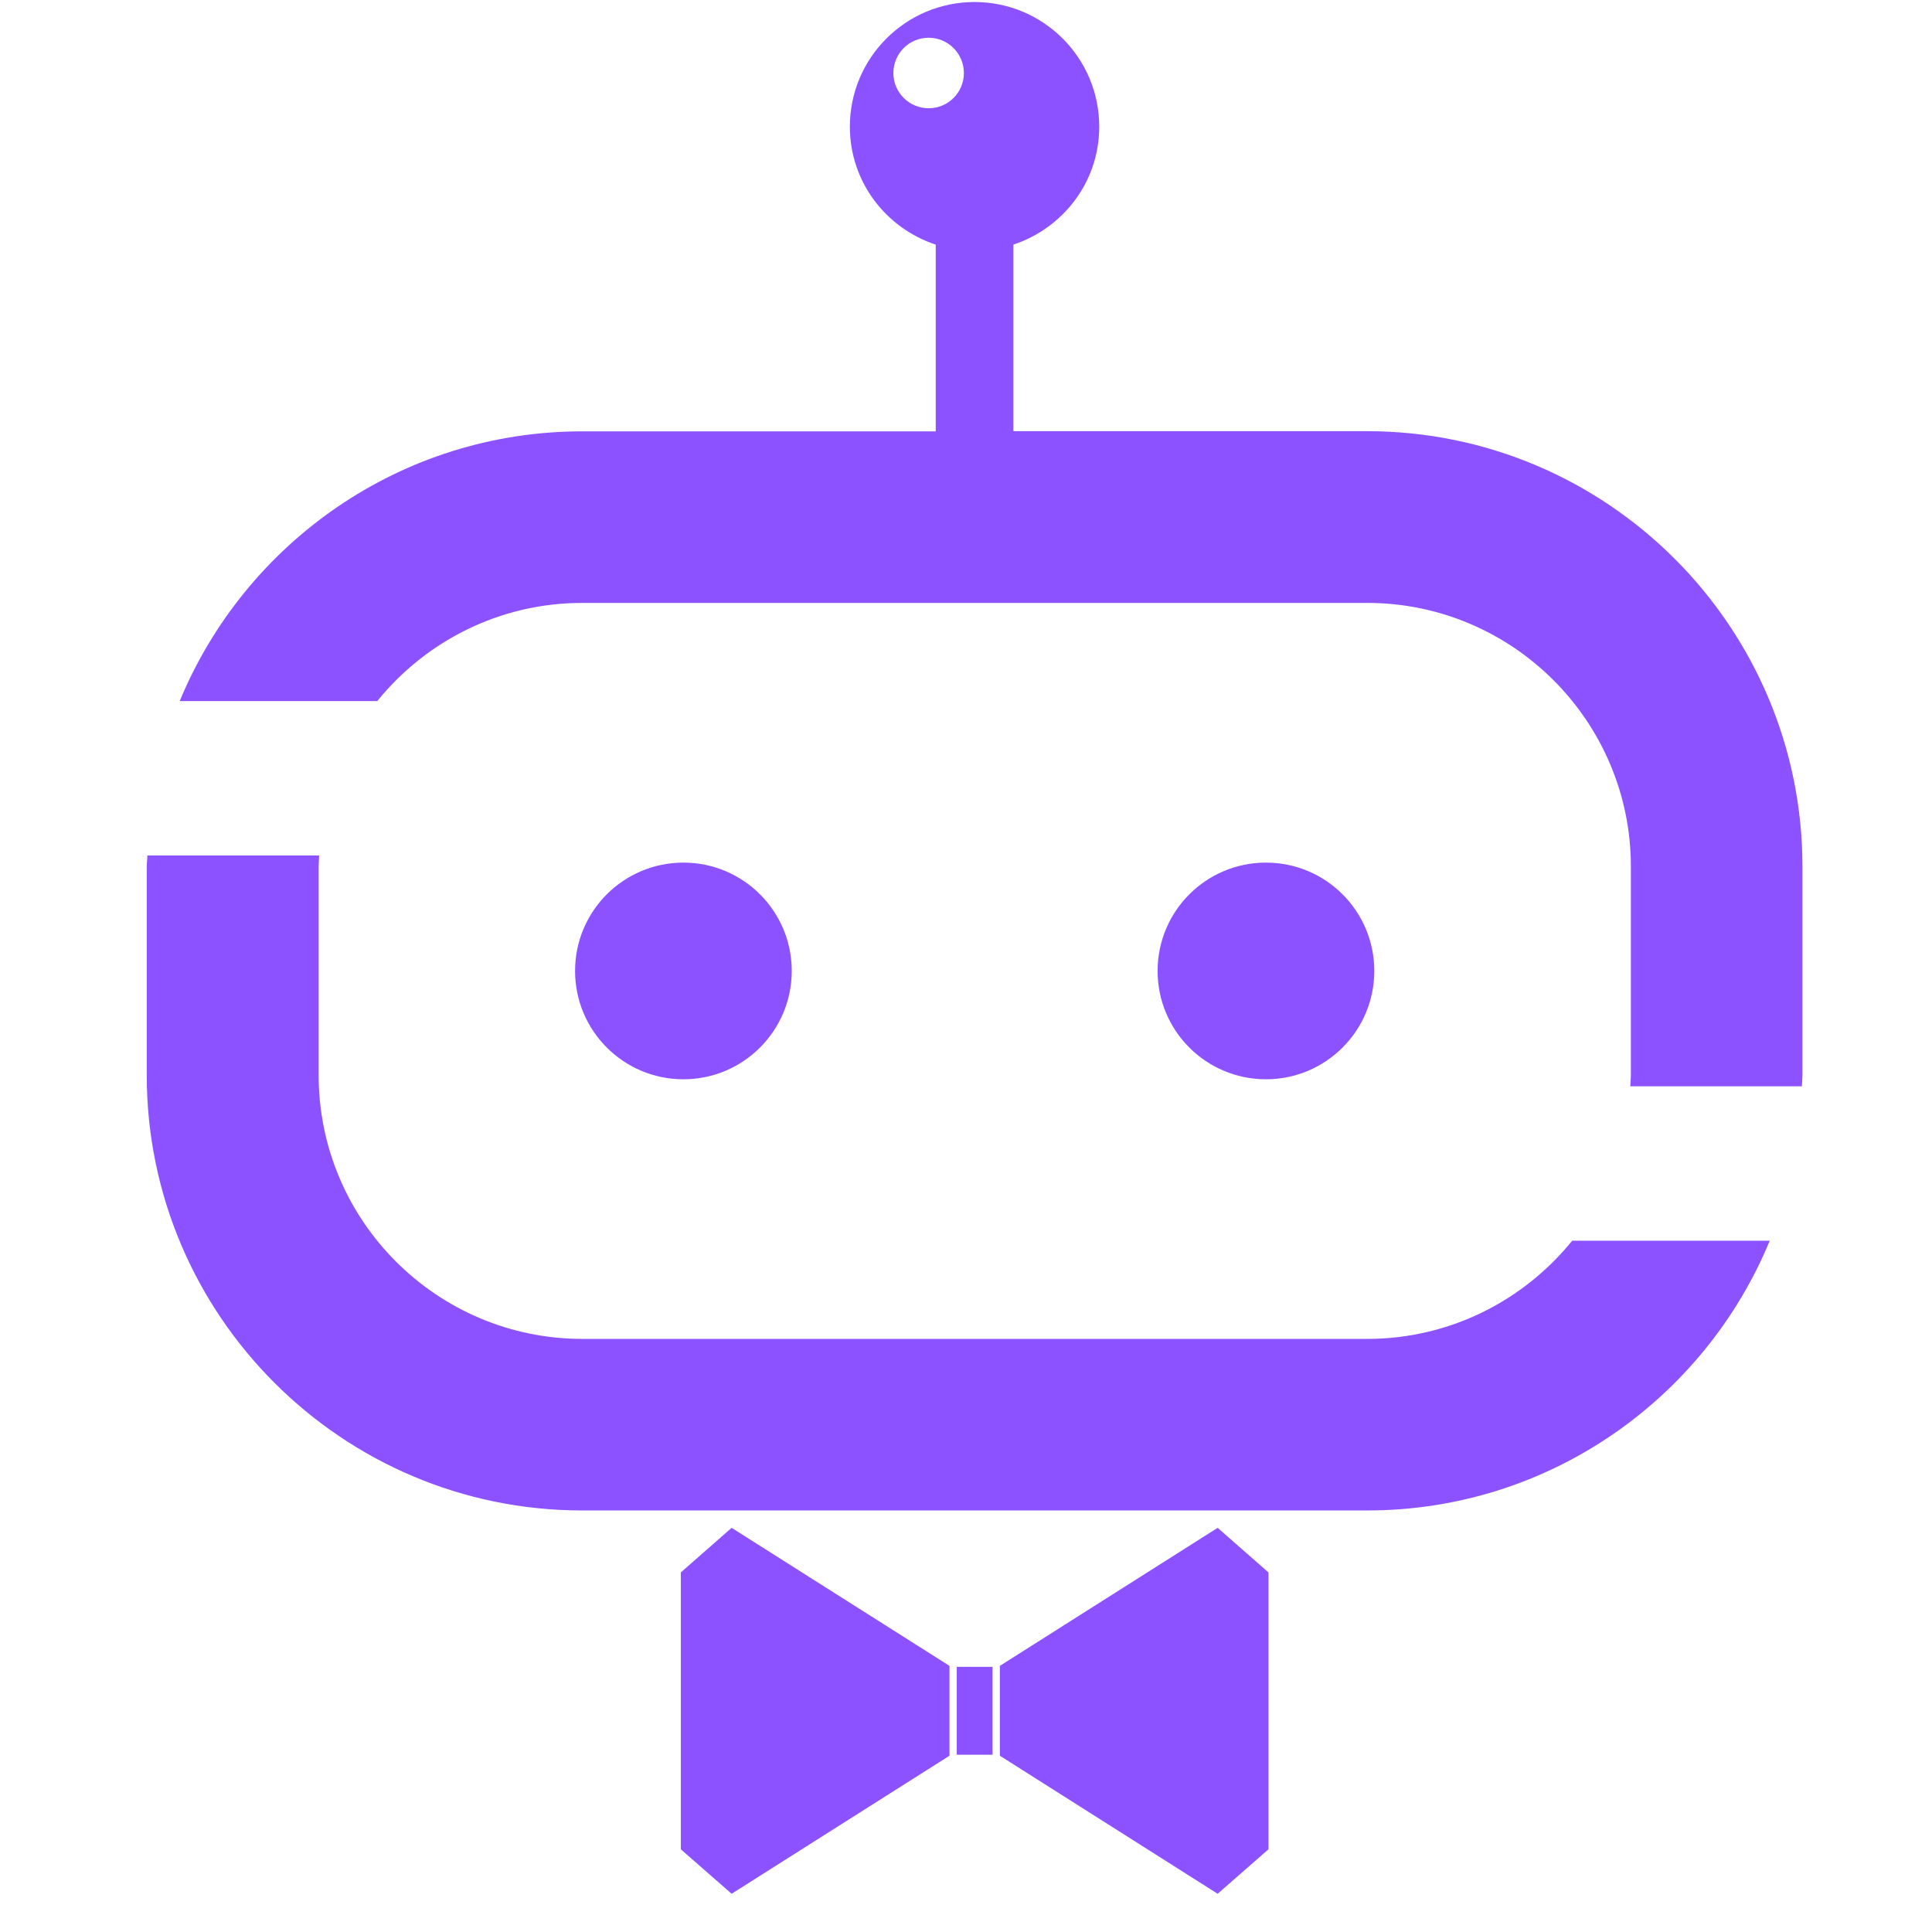 <svg xmlns="http://www.w3.org/2000/svg" xmlns:xlink="http://www.w3.org/1999/xlink" width="300" height="300" viewBox="35 0 85 90" preserveAspectRatio="xMidYMid meet" version="1.0"><defs><g/><clipPath id="e5b7ff9388"><path d="M 40 0.09 L 116.465 0.09 L 116.465 51 L 40 51 Z M 40 0.09 " clip-rule="nonzero"/></clipPath><clipPath id="5a8db20108"><path d="M 39.336 39 L 115 39 L 115 71 L 39.336 71 Z M 39.336 39 " clip-rule="nonzero"/></clipPath><clipPath id="331863060d"><path d="M 79 71 L 92 71 L 92 88.449 L 79 88.449 Z M 79 71 " clip-rule="nonzero"/></clipPath><clipPath id="63b15f1ccc"><path d="M 64 71 L 77 71 L 77 88.449 L 64 88.449 Z M 64 71 " clip-rule="nonzero"/></clipPath></defs><path fill="#8c52ff" d="M 96.52 45.23 C 96.52 48.016 94.262 50.277 91.473 50.277 C 88.684 50.277 86.426 48.02 86.426 45.23 C 86.426 42.441 88.684 40.184 91.473 40.184 C 94.262 40.184 96.52 42.441 96.52 45.23 Z M 96.52 45.23 " fill-opacity="1" fill-rule="nonzero"/><path fill="#8c52ff" d="M 64.336 40.184 C 67.121 40.184 69.383 42.441 69.383 45.23 C 69.383 48.016 67.125 50.277 64.336 50.277 C 61.547 50.277 59.289 48.016 59.289 45.23 C 59.289 42.441 61.547 40.184 64.336 40.184 Z M 64.336 40.184 " fill-opacity="1" fill-rule="nonzero"/><g clip-path="url(#e5b7ff9388)"><path fill="#8c52ff" d="M 108.445 50.605 L 116.438 50.605 C 116.445 50.43 116.465 50.258 116.465 50.086 L 116.465 40.371 C 116.465 29.188 107.367 20.086 96.18 20.086 L 79.707 20.086 L 79.707 11.395 C 82.023 10.629 83.707 8.473 83.707 5.902 C 83.707 2.695 81.105 0.094 77.898 0.094 C 74.691 0.094 72.09 2.695 72.09 5.902 C 72.09 8.473 73.773 10.633 76.09 11.395 L 76.09 20.094 L 59.621 20.094 C 51.168 20.094 43.914 25.297 40.871 32.66 L 50.074 32.66 C 52.328 29.875 55.77 28.086 59.621 28.086 L 96.188 28.086 C 102.961 28.086 108.473 33.598 108.473 40.371 L 108.473 50.086 C 108.473 50.262 108.449 50.434 108.445 50.605 Z M 77.402 3.402 C 77.402 4.309 76.668 5.043 75.762 5.043 C 74.852 5.043 74.117 4.309 74.117 3.402 C 74.117 2.492 74.852 1.758 75.762 1.758 C 76.668 1.758 77.402 2.5 77.402 3.402 Z M 77.402 3.402 " fill-opacity="1" fill-rule="nonzero"/></g><g clip-path="url(#5a8db20108)"><path fill="#8c52ff" d="M 39.367 39.852 L 47.367 39.852 C 47.363 40.027 47.344 40.199 47.344 40.371 L 47.344 50.086 C 47.344 56.859 52.852 62.371 59.629 62.371 L 96.191 62.371 C 100.043 62.371 103.484 60.582 105.738 57.797 L 114.941 57.797 C 111.902 65.164 104.645 70.363 96.191 70.363 L 59.621 70.363 C 48.438 70.363 39.336 61.266 39.336 50.082 L 39.336 40.371 C 39.336 40.195 39.363 40.023 39.367 39.852 Z M 39.367 39.852 " fill-opacity="1" fill-rule="nonzero"/></g><g clip-path="url(#331863060d)"><path fill="#8c52ff" d="M 91.59 73.25 L 91.59 86.148 L 89.223 88.219 L 79.078 81.789 L 79.078 77.602 L 89.223 71.172 Z M 91.59 73.25 " fill-opacity="1" fill-rule="nonzero"/></g><g clip-path="url(#63b15f1ccc)"><path fill="#8c52ff" d="M 76.73 77.602 L 76.73 81.789 L 66.582 88.219 L 64.215 86.148 L 64.215 73.25 L 66.582 71.172 Z M 76.73 77.602 " fill-opacity="1" fill-rule="nonzero"/></g><path fill="#8c52ff" d="M 77.07 77.648 L 78.738 77.648 L 78.738 81.742 L 77.07 81.742 Z M 77.07 77.648 " fill-opacity="1" fill-rule="nonzero"/><g fill="#5e17eb" fill-opacity="1"><g transform="translate(46.331, 103.108)"><g><path d="M 10.266 0 L 8.828 0 L 7.781 -3.125 L 2.922 -3.125 L 1.859 0 L 0.453 0 L 4.422 -11.406 L 6.281 -11.406 Z M 5.25 -10.016 L 3.297 -4.25 L 7.391 -4.25 L 5.438 -10.016 Z M 5.25 -10.016 "/></g></g></g><g fill="#5e17eb" fill-opacity="1"><g transform="translate(57.045, 103.108)"><g><path d="M 3.922 0.156 C 3.379 0.156 2.879 0.086 2.422 -0.047 C 1.961 -0.191 1.57 -0.391 1.25 -0.641 C 0.938 -0.891 0.711 -1.172 0.578 -1.484 L 1.328 -2.266 L 1.5 -2.266 C 1.781 -1.836 2.117 -1.516 2.516 -1.297 C 2.91 -1.078 3.379 -0.969 3.922 -0.969 C 4.555 -0.969 5.035 -1.094 5.359 -1.344 C 5.691 -1.594 5.859 -1.938 5.859 -2.375 C 5.859 -2.719 5.758 -3 5.562 -3.219 C 5.363 -3.438 5.039 -3.602 4.594 -3.719 L 3.141 -4.062 C 2.367 -4.25 1.801 -4.547 1.438 -4.953 C 1.082 -5.359 0.906 -5.863 0.906 -6.469 C 0.906 -6.938 1.023 -7.344 1.266 -7.688 C 1.504 -8.031 1.848 -8.297 2.297 -8.484 C 2.754 -8.672 3.289 -8.766 3.906 -8.766 C 4.695 -8.766 5.316 -8.648 5.766 -8.422 C 6.223 -8.203 6.582 -7.898 6.844 -7.516 L 6.125 -6.812 L 5.969 -6.812 C 5.688 -7.125 5.383 -7.348 5.062 -7.484 C 4.738 -7.629 4.352 -7.703 3.906 -7.703 C 3.344 -7.703 2.91 -7.598 2.609 -7.391 C 2.305 -7.191 2.156 -6.898 2.156 -6.516 C 2.156 -6.172 2.258 -5.891 2.469 -5.672 C 2.688 -5.461 3.062 -5.289 3.594 -5.156 L 5.016 -4.812 C 5.766 -4.633 6.305 -4.344 6.641 -3.938 C 6.973 -3.531 7.141 -3.016 7.141 -2.391 C 7.141 -1.891 7.02 -1.445 6.781 -1.062 C 6.539 -0.676 6.176 -0.375 5.688 -0.156 C 5.207 0.051 4.617 0.156 3.922 0.156 Z M 3.922 0.156 "/></g></g></g><g fill="#5e17eb" fill-opacity="1"><g transform="translate(65, 103.108)"><g><path d="M 1.5 0 L 1.5 -12.047 L 2.766 -12.047 L 2.766 -5.016 L 2.984 -5.016 L 6.172 -8.594 L 7.516 -8.594 L 7.516 -8.422 L 4.094 -4.562 L 7.844 -0.188 L 7.844 0 L 6.422 0 L 2.984 -3.984 L 2.766 -3.984 L 2.766 0 Z M 1.5 0 "/></g></g></g><g fill="#5e17eb" fill-opacity="1"><g transform="translate(73, 103.108)"><g><path d="M 5.406 -11.406 C 6.562 -11.406 7.551 -11.195 8.375 -10.781 C 9.207 -10.363 9.848 -9.734 10.297 -8.891 C 10.754 -8.047 10.984 -6.984 10.984 -5.703 C 10.984 -4.422 10.754 -3.352 10.297 -2.5 C 9.848 -1.656 9.207 -1.023 8.375 -0.609 C 7.551 -0.203 6.562 0 5.406 0 L 1.719 0 L 1.719 -11.406 Z M 5.281 -1.141 C 6.227 -1.141 7.016 -1.285 7.641 -1.578 C 8.266 -1.879 8.738 -2.363 9.062 -3.031 C 9.383 -3.695 9.547 -4.586 9.547 -5.703 C 9.547 -6.816 9.383 -7.707 9.062 -8.375 C 8.738 -9.039 8.266 -9.52 7.641 -9.812 C 7.016 -10.113 6.227 -10.266 5.281 -10.266 L 3.062 -10.266 L 3.062 -1.141 Z M 5.281 -1.141 "/></g></g></g><g fill="#5e17eb" fill-opacity="1"><g transform="translate(85.119, 103.108)"><g><path d="M 3.547 0.156 C 2.703 0.156 2.039 -0.062 1.562 -0.5 C 1.082 -0.938 0.844 -1.566 0.844 -2.391 C 0.844 -2.898 0.945 -3.328 1.156 -3.672 C 1.375 -4.023 1.703 -4.312 2.141 -4.531 C 2.586 -4.758 3.164 -4.93 3.875 -5.047 C 4.5 -5.148 4.973 -5.266 5.297 -5.391 C 5.617 -5.523 5.836 -5.672 5.953 -5.828 C 6.066 -5.992 6.125 -6.203 6.125 -6.453 C 6.125 -6.836 5.988 -7.133 5.719 -7.344 C 5.445 -7.551 5.016 -7.656 4.422 -7.656 C 3.867 -7.656 3.395 -7.547 3 -7.328 C 2.602 -7.117 2.238 -6.801 1.906 -6.375 L 1.75 -6.375 L 1.125 -7.25 C 1.488 -7.719 1.953 -8.086 2.516 -8.359 C 3.078 -8.629 3.711 -8.766 4.422 -8.766 C 5.441 -8.766 6.191 -8.539 6.672 -8.094 C 7.148 -7.656 7.391 -7.039 7.391 -6.25 L 7.391 -1.688 C 7.391 -1.207 7.594 -0.969 8 -0.969 C 8.133 -0.969 8.266 -0.992 8.391 -1.047 L 8.5 -1.016 L 8.641 -0.125 C 8.547 -0.062 8.422 -0.016 8.266 0.016 C 8.117 0.047 7.969 0.062 7.812 0.062 C 7.332 0.062 6.973 -0.039 6.734 -0.25 C 6.492 -0.457 6.336 -0.766 6.266 -1.172 L 6.109 -1.188 C 5.859 -0.727 5.523 -0.391 5.109 -0.172 C 4.691 0.047 4.172 0.156 3.547 0.156 Z M 3.828 -0.844 C 4.305 -0.844 4.719 -0.953 5.062 -1.172 C 5.414 -1.398 5.688 -1.711 5.875 -2.109 C 6.062 -2.516 6.156 -2.977 6.156 -3.5 L 6.156 -4.594 L 6.016 -4.625 C 5.816 -4.488 5.578 -4.375 5.297 -4.281 C 5.023 -4.188 4.645 -4.102 4.156 -4.031 C 3.656 -3.969 3.258 -3.863 2.969 -3.719 C 2.676 -3.582 2.469 -3.406 2.344 -3.188 C 2.219 -2.977 2.156 -2.711 2.156 -2.391 C 2.156 -1.891 2.301 -1.504 2.594 -1.234 C 2.895 -0.973 3.305 -0.844 3.828 -0.844 Z M 3.828 -0.844 "/></g></g></g><g fill="#5e17eb" fill-opacity="1"><g transform="translate(94.017, 103.108)"><g><path d="M 5.812 -1.359 L 6.219 -0.453 C 6.02 -0.242 5.754 -0.094 5.422 0 C 5.086 0.102 4.727 0.156 4.344 0.156 C 2.707 0.156 1.891 -0.672 1.891 -2.328 L 1.891 -7.562 L 0.391 -7.562 L 0.391 -8.609 L 1.891 -8.609 L 1.891 -10.422 L 3.156 -10.641 L 3.156 -8.609 L 5.922 -8.609 L 5.922 -7.562 L 3.156 -7.562 L 3.156 -2.453 C 3.156 -1.461 3.582 -0.969 4.438 -0.969 C 4.906 -0.969 5.312 -1.098 5.656 -1.359 Z M 5.812 -1.359 "/></g></g></g><g fill="#5e17eb" fill-opacity="1"><g transform="translate(100.567, 103.108)"><g><path d="M 3.547 0.156 C 2.703 0.156 2.039 -0.062 1.562 -0.5 C 1.082 -0.938 0.844 -1.566 0.844 -2.391 C 0.844 -2.898 0.945 -3.328 1.156 -3.672 C 1.375 -4.023 1.703 -4.312 2.141 -4.531 C 2.586 -4.758 3.164 -4.93 3.875 -5.047 C 4.5 -5.148 4.973 -5.266 5.297 -5.391 C 5.617 -5.523 5.836 -5.672 5.953 -5.828 C 6.066 -5.992 6.125 -6.203 6.125 -6.453 C 6.125 -6.836 5.988 -7.133 5.719 -7.344 C 5.445 -7.551 5.016 -7.656 4.422 -7.656 C 3.867 -7.656 3.395 -7.547 3 -7.328 C 2.602 -7.117 2.238 -6.801 1.906 -6.375 L 1.75 -6.375 L 1.125 -7.25 C 1.488 -7.719 1.953 -8.086 2.516 -8.359 C 3.078 -8.629 3.711 -8.766 4.422 -8.766 C 5.441 -8.766 6.191 -8.539 6.672 -8.094 C 7.148 -7.656 7.391 -7.039 7.391 -6.25 L 7.391 -1.688 C 7.391 -1.207 7.594 -0.969 8 -0.969 C 8.133 -0.969 8.266 -0.992 8.391 -1.047 L 8.5 -1.016 L 8.641 -0.125 C 8.547 -0.062 8.422 -0.016 8.266 0.016 C 8.117 0.047 7.969 0.062 7.812 0.062 C 7.332 0.062 6.973 -0.039 6.734 -0.25 C 6.492 -0.457 6.336 -0.766 6.266 -1.172 L 6.109 -1.188 C 5.859 -0.727 5.523 -0.391 5.109 -0.172 C 4.691 0.047 4.172 0.156 3.547 0.156 Z M 3.828 -0.844 C 4.305 -0.844 4.719 -0.953 5.062 -1.172 C 5.414 -1.398 5.688 -1.711 5.875 -2.109 C 6.062 -2.516 6.156 -2.977 6.156 -3.5 L 6.156 -4.594 L 6.016 -4.625 C 5.816 -4.488 5.578 -4.375 5.297 -4.281 C 5.023 -4.188 4.645 -4.102 4.156 -4.031 C 3.656 -3.969 3.258 -3.863 2.969 -3.719 C 2.676 -3.582 2.469 -3.406 2.344 -3.188 C 2.219 -2.977 2.156 -2.711 2.156 -2.391 C 2.156 -1.891 2.301 -1.504 2.594 -1.234 C 2.895 -0.973 3.305 -0.844 3.828 -0.844 Z M 3.828 -0.844 "/></g></g></g></svg>